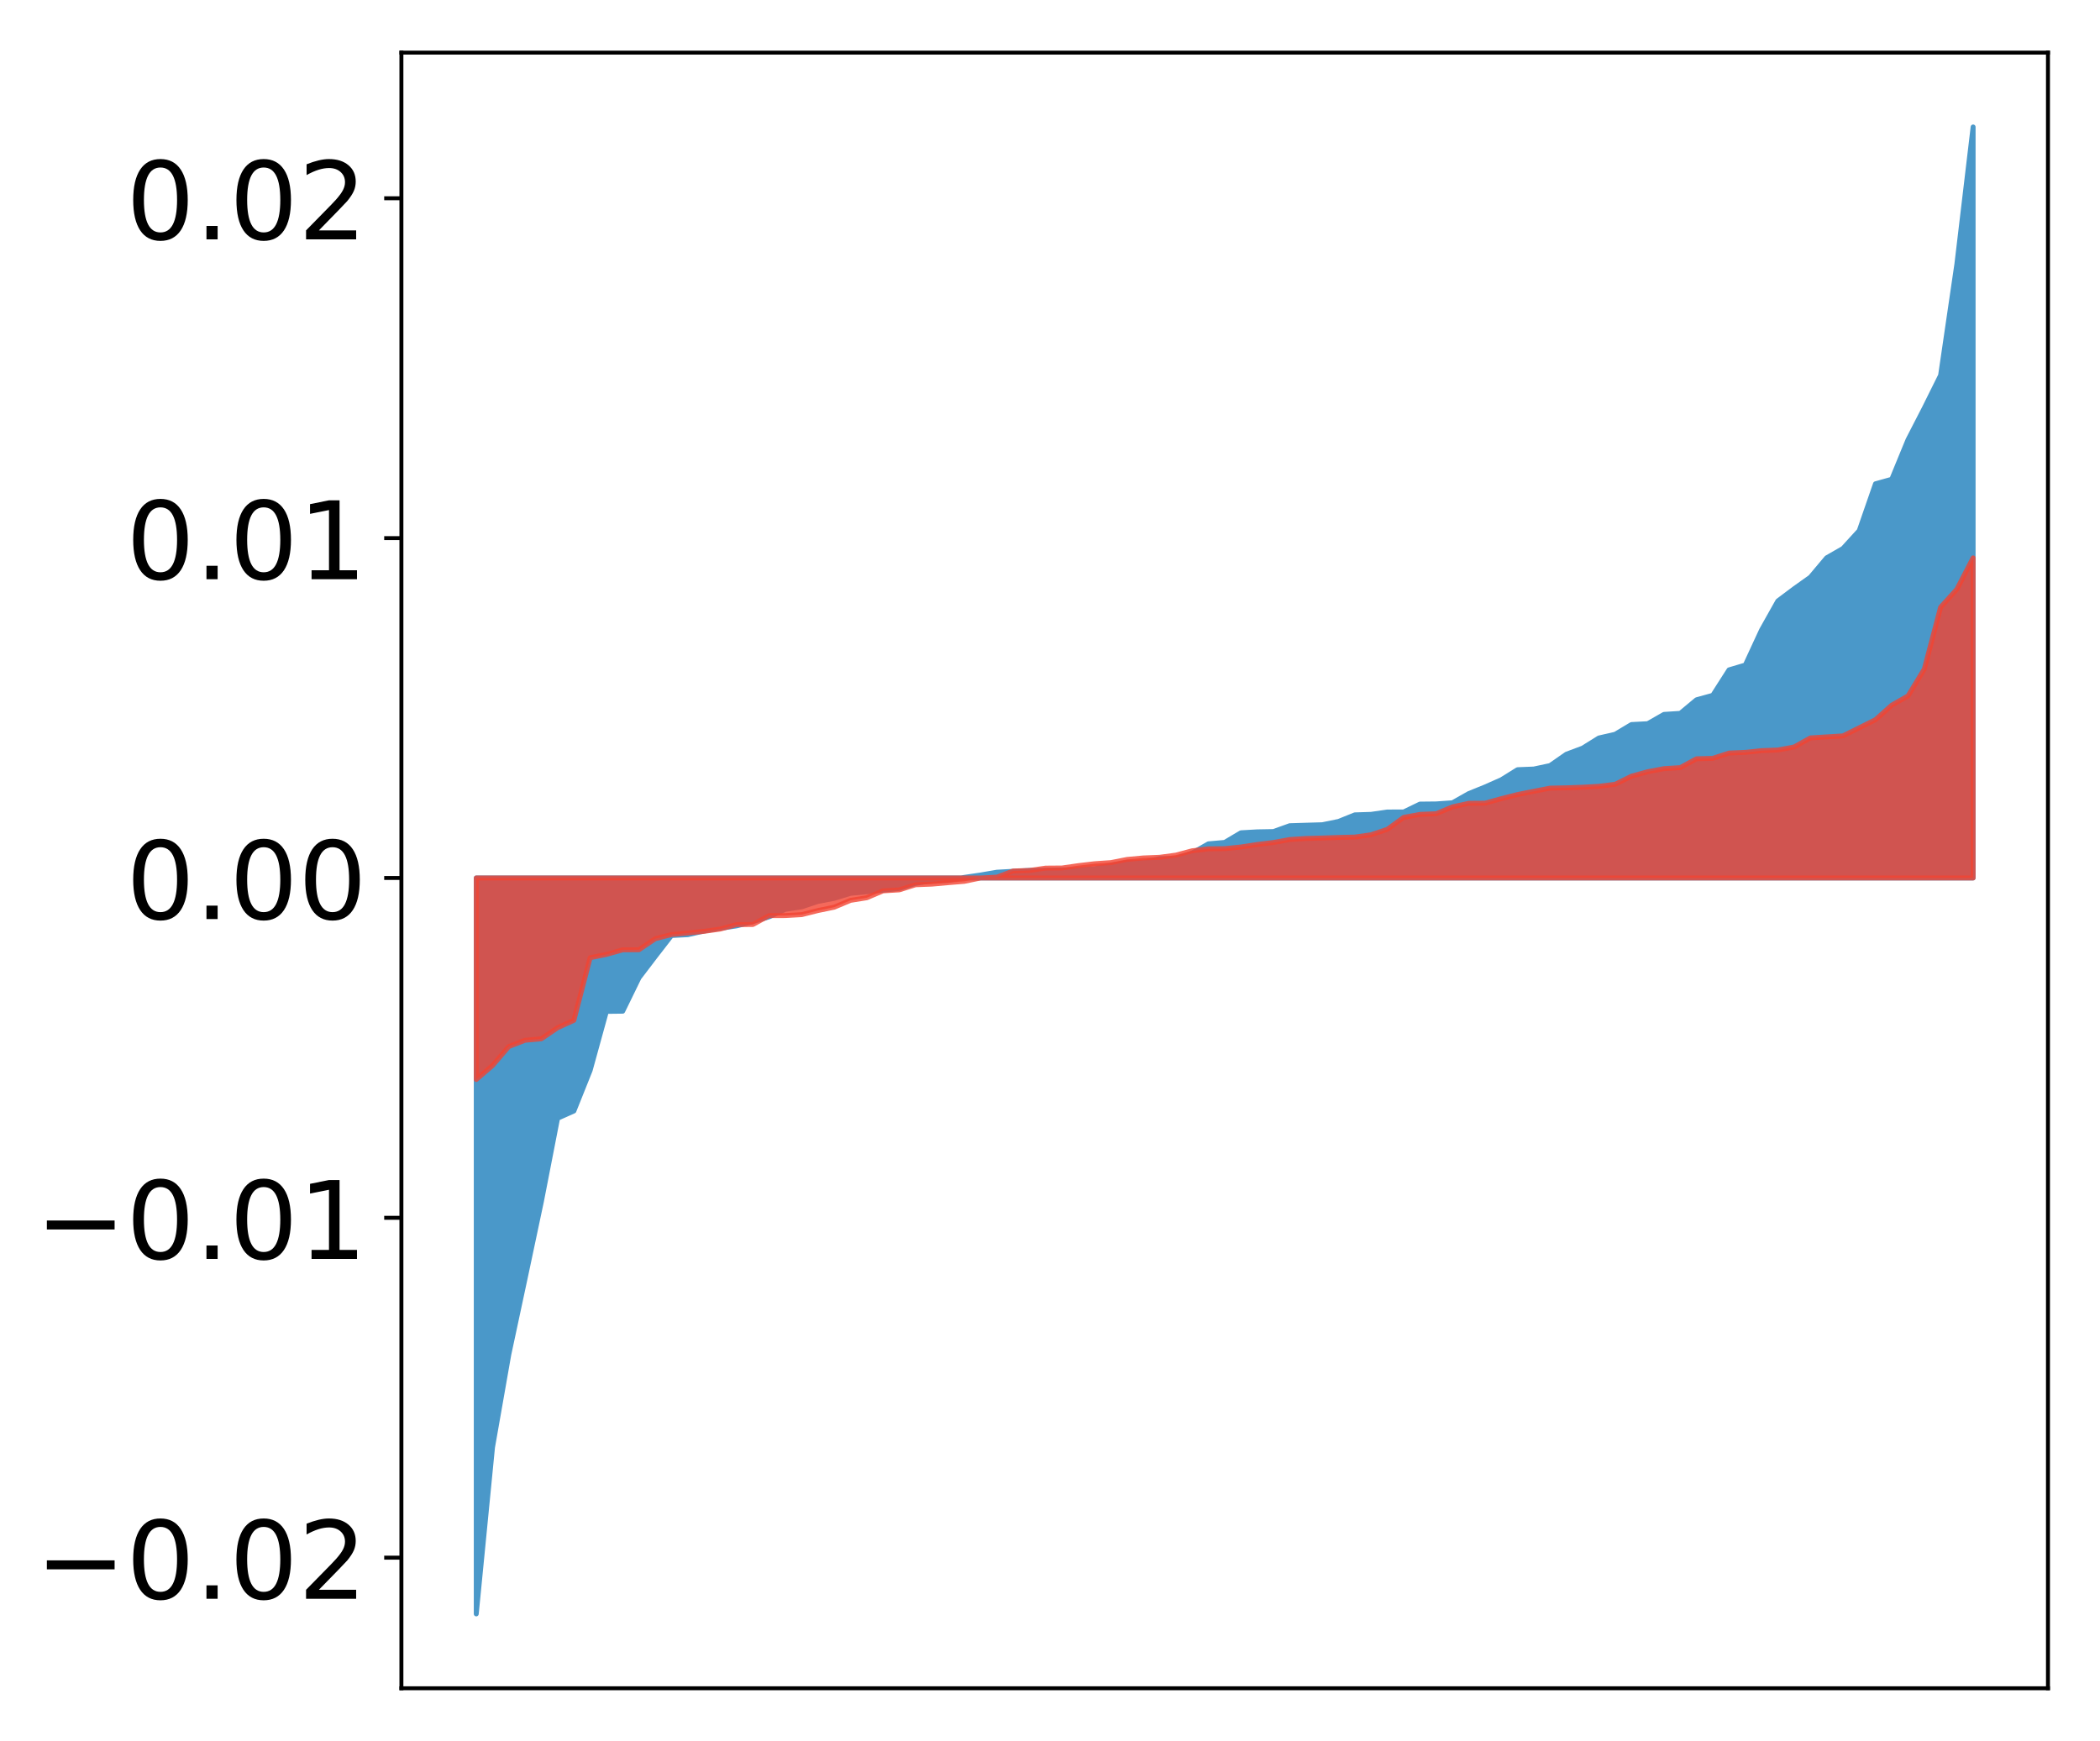 <?xml version="1.0" encoding="utf-8" standalone="no"?>
<!DOCTYPE svg PUBLIC "-//W3C//DTD SVG 1.1//EN"
  "http://www.w3.org/Graphics/SVG/1.1/DTD/svg11.dtd">
<!-- Created with matplotlib (http://matplotlib.org/) -->
<svg height="354pt" version="1.1" viewBox="0 0 427 354" width="427pt" xmlns="http://www.w3.org/2000/svg" xmlns:xlink="http://www.w3.org/1999/xlink">
 <defs>
  <style type="text/css">
*{stroke-linecap:butt;stroke-linejoin:round;}
  </style>
 </defs>
 <g id="figure_1">
  <g id="patch_1">
   <path d="M 0 354.04 
L 427.12 354.04 
L 427.12 0 
L 0 0 
z
" style="fill:#ffffff;"/>
  </g>
  <g id="axes_1">
   <g id="patch_2">
    <path d="M 81.62 343.34 
L 416.42 343.34 
L 416.42 10.7 
L 81.62 10.7 
z
" style="fill:#ffffff;"/>
   </g>
   <g id="PolyCollection_1">
    <defs>
     <path d="M 96.838 -25.82 
L 96.838 -175.489 
L 100.146 -175.489 
L 103.454 -175.489 
L 106.763 -175.489 
L 110.071 -175.489 
L 113.379 -175.489 
L 116.688 -175.489 
L 119.996 -175.489 
L 123.304 -175.489 
L 126.613 -175.489 
L 129.921 -175.489 
L 133.229 -175.489 
L 136.537 -175.489 
L 139.846 -175.489 
L 143.154 -175.489 
L 146.462 -175.489 
L 149.771 -175.489 
L 153.079 -175.489 
L 156.387 -175.489 
L 159.696 -175.489 
L 163.004 -175.489 
L 166.312 -175.489 
L 169.62 -175.489 
L 172.929 -175.489 
L 176.237 -175.489 
L 179.545 -175.489 
L 182.854 -175.489 
L 186.162 -175.489 
L 189.47 -175.489 
L 192.779 -175.489 
L 196.087 -175.489 
L 199.395 -175.489 
L 202.703 -175.489 
L 206.012 -175.489 
L 209.32 -175.489 
L 212.628 -175.489 
L 215.937 -175.489 
L 219.245 -175.489 
L 222.553 -175.489 
L 225.862 -175.489 
L 229.17 -175.489 
L 232.478 -175.489 
L 235.786 -175.489 
L 239.095 -175.489 
L 242.403 -175.489 
L 245.711 -175.489 
L 249.02 -175.489 
L 252.328 -175.489 
L 255.636 -175.489 
L 258.945 -175.489 
L 262.253 -175.489 
L 265.561 -175.489 
L 268.869 -175.489 
L 272.178 -175.489 
L 275.486 -175.489 
L 278.794 -175.489 
L 282.103 -175.489 
L 285.411 -175.489 
L 288.719 -175.489 
L 292.028 -175.489 
L 295.336 -175.489 
L 298.644 -175.489 
L 301.952 -175.489 
L 305.261 -175.489 
L 308.569 -175.489 
L 311.877 -175.489 
L 315.186 -175.489 
L 318.494 -175.489 
L 321.802 -175.489 
L 325.111 -175.489 
L 328.419 -175.489 
L 331.727 -175.489 
L 335.035 -175.489 
L 338.344 -175.489 
L 341.652 -175.489 
L 344.96 -175.489 
L 348.269 -175.489 
L 351.577 -175.489 
L 354.885 -175.489 
L 358.194 -175.489 
L 361.502 -175.489 
L 364.81 -175.489 
L 368.119 -175.489 
L 371.427 -175.489 
L 374.735 -175.489 
L 378.043 -175.489 
L 381.352 -175.489 
L 384.66 -175.489 
L 387.968 -175.489 
L 391.277 -175.489 
L 394.585 -175.489 
L 397.893 -175.489 
L 401.202 -175.489 
L 401.202 -328.22 
L 401.202 -328.22 
L 397.893 -300.301 
L 394.585 -277.698 
L 391.277 -271.041 
L 387.968 -264.614 
L 384.66 -256.572 
L 381.352 -255.649 
L 378.043 -246.117 
L 374.735 -242.493 
L 371.427 -240.597 
L 368.119 -236.66 
L 364.81 -234.303 
L 361.502 -231.823 
L 358.194 -225.934 
L 354.885 -218.79 
L 351.577 -217.807 
L 348.269 -212.633 
L 344.96 -211.723 
L 341.652 -208.964 
L 338.344 -208.754 
L 335.035 -206.863 
L 331.727 -206.691 
L 328.419 -204.713 
L 325.111 -203.955 
L 321.802 -201.892 
L 318.494 -200.651 
L 315.186 -198.348 
L 311.877 -197.641 
L 308.569 -197.508 
L 305.261 -195.453 
L 301.952 -193.988 
L 298.644 -192.647 
L 295.336 -190.781 
L 292.028 -190.547 
L 288.719 -190.512 
L 285.411 -188.909 
L 282.103 -188.905 
L 278.794 -188.426 
L 275.486 -188.322 
L 272.178 -186.987 
L 268.869 -186.314 
L 265.561 -186.219 
L 262.253 -186.118 
L 258.945 -184.928 
L 255.636 -184.867 
L 252.328 -184.678 
L 249.02 -182.719 
L 245.711 -182.429 
L 242.403 -180.56 
L 239.095 -179.462 
L 235.786 -179.425 
L 232.478 -178.677 
L 229.17 -178.65 
L 225.862 -178.087 
L 222.553 -177.357 
L 219.245 -177.171 
L 215.937 -177.132 
L 212.628 -177.059 
L 209.32 -177.02 
L 206.012 -176.844 
L 202.703 -176.659 
L 199.395 -176.091 
L 196.087 -175.607 
L 192.779 -174.997 
L 189.47 -174.935 
L 186.162 -174.391 
L 182.854 -173.348 
L 179.545 -172.992 
L 176.237 -172.676 
L 172.929 -172.359 
L 169.62 -171.341 
L 166.312 -170.714 
L 163.004 -169.616 
L 159.696 -169.117 
L 156.387 -167.587 
L 153.079 -166.599 
L 149.771 -165.744 
L 146.462 -165.256 
L 143.154 -164.699 
L 139.846 -163.951 
L 136.537 -163.784 
L 133.229 -159.518 
L 129.921 -155.172 
L 126.613 -148.392 
L 123.304 -148.353 
L 119.996 -136.357 
L 116.688 -128.098 
L 113.379 -126.623 
L 110.071 -109.624 
L 106.763 -94.009 
L 103.454 -78.553 
L 100.146 -59.7 
L 96.838 -25.82 
z
" id="m2d1cc20de1" style="stroke:#4a98c9;"/>
    </defs>
    <g clip-path="url(#pff8658cbf4)">
     <use style="fill:#4a98c9;stroke:#4a98c9;" x="0" xlink:href="#m2d1cc20de1" y="354.04"/>
    </g>
   </g>
   <g id="PolyCollection_2">
    <defs>
     <path d="M 96.838 -134.499 
L 96.838 -175.489 
L 100.146 -175.489 
L 103.454 -175.489 
L 106.763 -175.489 
L 110.071 -175.489 
L 113.379 -175.489 
L 116.688 -175.489 
L 119.996 -175.489 
L 123.304 -175.489 
L 126.613 -175.489 
L 129.921 -175.489 
L 133.229 -175.489 
L 136.537 -175.489 
L 139.846 -175.489 
L 143.154 -175.489 
L 146.462 -175.489 
L 149.771 -175.489 
L 153.079 -175.489 
L 156.387 -175.489 
L 159.696 -175.489 
L 163.004 -175.489 
L 166.312 -175.489 
L 169.62 -175.489 
L 172.929 -175.489 
L 176.237 -175.489 
L 179.545 -175.489 
L 182.854 -175.489 
L 186.162 -175.489 
L 189.47 -175.489 
L 192.779 -175.489 
L 196.087 -175.489 
L 199.395 -175.489 
L 202.703 -175.489 
L 206.012 -175.489 
L 209.32 -175.489 
L 212.628 -175.489 
L 215.937 -175.489 
L 219.245 -175.489 
L 222.553 -175.489 
L 225.862 -175.489 
L 229.17 -175.489 
L 232.478 -175.489 
L 235.786 -175.489 
L 239.095 -175.489 
L 242.403 -175.489 
L 245.711 -175.489 
L 249.02 -175.489 
L 252.328 -175.489 
L 255.636 -175.489 
L 258.945 -175.489 
L 262.253 -175.489 
L 265.561 -175.489 
L 268.869 -175.489 
L 272.178 -175.489 
L 275.486 -175.489 
L 278.794 -175.489 
L 282.103 -175.489 
L 285.411 -175.489 
L 288.719 -175.489 
L 292.028 -175.489 
L 295.336 -175.489 
L 298.644 -175.489 
L 301.952 -175.489 
L 305.261 -175.489 
L 308.569 -175.489 
L 311.877 -175.489 
L 315.186 -175.489 
L 318.494 -175.489 
L 321.802 -175.489 
L 325.111 -175.489 
L 328.419 -175.489 
L 331.727 -175.489 
L 335.035 -175.489 
L 338.344 -175.489 
L 341.652 -175.489 
L 344.96 -175.489 
L 348.269 -175.489 
L 351.577 -175.489 
L 354.885 -175.489 
L 358.194 -175.489 
L 361.502 -175.489 
L 364.81 -175.489 
L 368.119 -175.489 
L 371.427 -175.489 
L 374.735 -175.489 
L 378.043 -175.489 
L 381.352 -175.489 
L 384.66 -175.489 
L 387.968 -175.489 
L 391.277 -175.489 
L 394.585 -175.489 
L 397.893 -175.489 
L 401.202 -175.489 
L 401.202 -240.585 
L 401.202 -240.585 
L 397.893 -234.199 
L 394.585 -230.54 
L 391.277 -217.97 
L 387.968 -212.517 
L 384.66 -210.632 
L 381.352 -207.678 
L 378.043 -206.028 
L 374.735 -204.385 
L 371.427 -204.18 
L 368.119 -203.974 
L 364.81 -202.13 
L 361.502 -201.512 
L 358.194 -201.382 
L 354.885 -201.033 
L 351.577 -200.894 
L 348.269 -199.819 
L 344.96 -199.726 
L 341.652 -197.93 
L 338.344 -197.723 
L 335.035 -197.095 
L 331.727 -196.185 
L 328.419 -194.543 
L 325.111 -194.128 
L 321.802 -193.942 
L 318.494 -193.824 
L 315.186 -193.763 
L 311.877 -193.115 
L 308.569 -192.455 
L 305.261 -191.62 
L 301.952 -190.699 
L 298.644 -190.676 
L 295.336 -189.947 
L 292.028 -188.556 
L 288.719 -188.423 
L 285.411 -187.805 
L 282.103 -185.386 
L 278.794 -184.281 
L 275.486 -183.807 
L 272.178 -183.726 
L 268.869 -183.614 
L 265.561 -183.521 
L 262.253 -183.306 
L 258.945 -182.704 
L 255.636 -182.297 
L 252.328 -181.793 
L 249.02 -181.451 
L 245.711 -181.412 
L 242.403 -181.017 
L 239.095 -180.134 
L 235.786 -179.693 
L 232.478 -179.56 
L 229.17 -179.257 
L 225.862 -178.61 
L 222.553 -178.383 
L 219.245 -177.992 
L 215.937 -177.519 
L 212.628 -177.492 
L 209.32 -177.014 
L 206.012 -176.905 
L 202.703 -175.654 
L 199.395 -175.486 
L 196.087 -174.803 
L 192.779 -174.53 
L 189.47 -174.234 
L 186.162 -174.109 
L 182.854 -173.066 
L 179.545 -172.867 
L 176.237 -171.464 
L 172.929 -170.932 
L 169.62 -169.543 
L 166.312 -168.86 
L 163.004 -168.029 
L 159.696 -167.839 
L 156.387 -167.826 
L 153.079 -166.021 
L 149.771 -166.006 
L 146.462 -165.103 
L 143.154 -164.632 
L 139.846 -164.296 
L 136.537 -163.982 
L 133.229 -163.125 
L 129.921 -160.89 
L 126.613 -160.872 
L 123.304 -159.939 
L 119.996 -159.271 
L 116.688 -146.535 
L 113.379 -145.031 
L 110.071 -142.779 
L 106.763 -142.48 
L 103.454 -141.206 
L 100.146 -137.342 
L 96.838 -134.499 
z
" id="m8c6d7caf79" style="stroke:#f14432;stroke-opacity:0.8;"/>
    </defs>
    <g clip-path="url(#pff8658cbf4)">
     <use style="fill:#f14432;fill-opacity:0.8;stroke:#f14432;stroke-opacity:0.8;" x="0" xlink:href="#m8c6d7caf79" y="354.04"/>
    </g>
   </g>
   <g id="matplotlib.axis_1"/>
   <g id="matplotlib.axis_2">
    <g id="ytick_1">
     <g id="line2d_1">
      <defs>
       <path d="M 0 0 
L -3.5 0 
" id="me801bab196" style="stroke:#000000;stroke-width:0.8;"/>
      </defs>
      <g>
       <use style="stroke:#000000;stroke-width:0.8;" x="81.62" xlink:href="#me801bab196" y="316.784"/>
      </g>
     </g>
     <g id="text_1">
      <!-- −0.02 -->
      <defs>
       <path d="M 10.594 35.5 
L 73.188 35.5 
L 73.188 27.203 
L 10.594 27.203 
z
" id="DejaVuSans-2212"/>
       <path d="M 31.781 66.406 
Q 24.172 66.406 20.328 58.906 
Q 16.5 51.422 16.5 36.375 
Q 16.5 21.391 20.328 13.891 
Q 24.172 6.391 31.781 6.391 
Q 39.453 6.391 43.281 13.891 
Q 47.125 21.391 47.125 36.375 
Q 47.125 51.422 43.281 58.906 
Q 39.453 66.406 31.781 66.406 
z
M 31.781 74.219 
Q 44.047 74.219 50.516 64.516 
Q 56.984 54.828 56.984 36.375 
Q 56.984 17.969 50.516 8.266 
Q 44.047 -1.422 31.781 -1.422 
Q 19.531 -1.422 13.062 8.266 
Q 6.594 17.969 6.594 36.375 
Q 6.594 54.828 13.062 64.516 
Q 19.531 74.219 31.781 74.219 
z
" id="DejaVuSans-30"/>
       <path d="M 10.688 12.406 
L 21 12.406 
L 21 0 
L 10.688 0 
z
" id="DejaVuSans-2e"/>
       <path d="M 19.188 8.297 
L 53.609 8.297 
L 53.609 0 
L 7.328 0 
L 7.328 8.297 
Q 12.938 14.109 22.625 23.891 
Q 32.328 33.688 34.812 36.531 
Q 39.547 41.844 41.422 45.531 
Q 43.312 49.219 43.312 52.781 
Q 43.312 58.594 39.234 62.25 
Q 35.156 65.922 28.609 65.922 
Q 23.969 65.922 18.812 64.312 
Q 13.672 62.703 7.812 59.422 
L 7.812 69.391 
Q 13.766 71.781 18.938 73 
Q 24.125 74.219 28.422 74.219 
Q 39.75 74.219 46.484 68.547 
Q 53.219 62.891 53.219 53.422 
Q 53.219 48.922 51.531 44.891 
Q 49.859 40.875 45.406 35.406 
Q 44.188 33.984 37.641 27.219 
Q 31.109 20.453 19.188 8.297 
z
" id="DejaVuSans-32"/>
      </defs>
      <g transform="translate(7.2 325.142)scale(0.22 -0.22)">
       <use xlink:href="#DejaVuSans-2212"/>
       <use x="83.789" xlink:href="#DejaVuSans-30"/>
       <use x="147.412" xlink:href="#DejaVuSans-2e"/>
       <use x="179.199" xlink:href="#DejaVuSans-30"/>
       <use x="242.822" xlink:href="#DejaVuSans-32"/>
      </g>
     </g>
    </g>
    <g id="ytick_2">
     <g id="line2d_2">
      <g>
       <use style="stroke:#000000;stroke-width:0.8;" x="81.62" xlink:href="#me801bab196" y="247.667"/>
      </g>
     </g>
     <g id="text_2">
      <!-- −0.01 -->
      <defs>
       <path d="M 12.406 8.297 
L 28.516 8.297 
L 28.516 63.922 
L 10.984 60.406 
L 10.984 69.391 
L 28.422 72.906 
L 38.281 72.906 
L 38.281 8.297 
L 54.391 8.297 
L 54.391 0 
L 12.406 0 
z
" id="DejaVuSans-31"/>
      </defs>
      <g transform="translate(7.2 256.026)scale(0.22 -0.22)">
       <use xlink:href="#DejaVuSans-2212"/>
       <use x="83.789" xlink:href="#DejaVuSans-30"/>
       <use x="147.412" xlink:href="#DejaVuSans-2e"/>
       <use x="179.199" xlink:href="#DejaVuSans-30"/>
       <use x="242.822" xlink:href="#DejaVuSans-31"/>
      </g>
     </g>
    </g>
    <g id="ytick_3">
     <g id="line2d_3">
      <g>
       <use style="stroke:#000000;stroke-width:0.8;" x="81.62" xlink:href="#me801bab196" y="178.551"/>
      </g>
     </g>
     <g id="text_3">
      <!-- 0.00 -->
      <g transform="translate(25.635 186.909)scale(0.22 -0.22)">
       <use xlink:href="#DejaVuSans-30"/>
       <use x="63.623" xlink:href="#DejaVuSans-2e"/>
       <use x="95.41" xlink:href="#DejaVuSans-30"/>
       <use x="159.033" xlink:href="#DejaVuSans-30"/>
      </g>
     </g>
    </g>
    <g id="ytick_4">
     <g id="line2d_4">
      <g>
       <use style="stroke:#000000;stroke-width:0.8;" x="81.62" xlink:href="#me801bab196" y="109.435"/>
      </g>
     </g>
     <g id="text_4">
      <!-- 0.01 -->
      <g transform="translate(25.635 117.793)scale(0.22 -0.22)">
       <use xlink:href="#DejaVuSans-30"/>
       <use x="63.623" xlink:href="#DejaVuSans-2e"/>
       <use x="95.41" xlink:href="#DejaVuSans-30"/>
       <use x="159.033" xlink:href="#DejaVuSans-31"/>
      </g>
     </g>
    </g>
    <g id="ytick_5">
     <g id="line2d_5">
      <g>
       <use style="stroke:#000000;stroke-width:0.8;" x="81.62" xlink:href="#me801bab196" y="40.318"/>
      </g>
     </g>
     <g id="text_5">
      <!-- 0.02 -->
      <g transform="translate(25.635 48.677)scale(0.22 -0.22)">
       <use xlink:href="#DejaVuSans-30"/>
       <use x="63.623" xlink:href="#DejaVuSans-2e"/>
       <use x="95.41" xlink:href="#DejaVuSans-30"/>
       <use x="159.033" xlink:href="#DejaVuSans-32"/>
      </g>
     </g>
    </g>
   </g>
   <g id="patch_3">
    <path d="M 81.62 343.34 
L 81.62 10.7 
" style="fill:none;stroke:#000000;stroke-linecap:square;stroke-linejoin:miter;stroke-width:0.8;"/>
   </g>
   <g id="patch_4">
    <path d="M 416.42 343.34 
L 416.42 10.7 
" style="fill:none;stroke:#000000;stroke-linecap:square;stroke-linejoin:miter;stroke-width:0.8;"/>
   </g>
   <g id="patch_5">
    <path d="M 81.62 343.34 
L 416.42 343.34 
" style="fill:none;stroke:#000000;stroke-linecap:square;stroke-linejoin:miter;stroke-width:0.8;"/>
   </g>
   <g id="patch_6">
    <path d="M 81.62 10.7 
L 416.42 10.7 
" style="fill:none;stroke:#000000;stroke-linecap:square;stroke-linejoin:miter;stroke-width:0.8;"/>
   </g>
  </g>
 </g>
 <defs>
  <clipPath id="pff8658cbf4">
   <rect height="332.64" width="334.8" x="81.62" y="10.7"/>
  </clipPath>
 </defs>
</svg>
